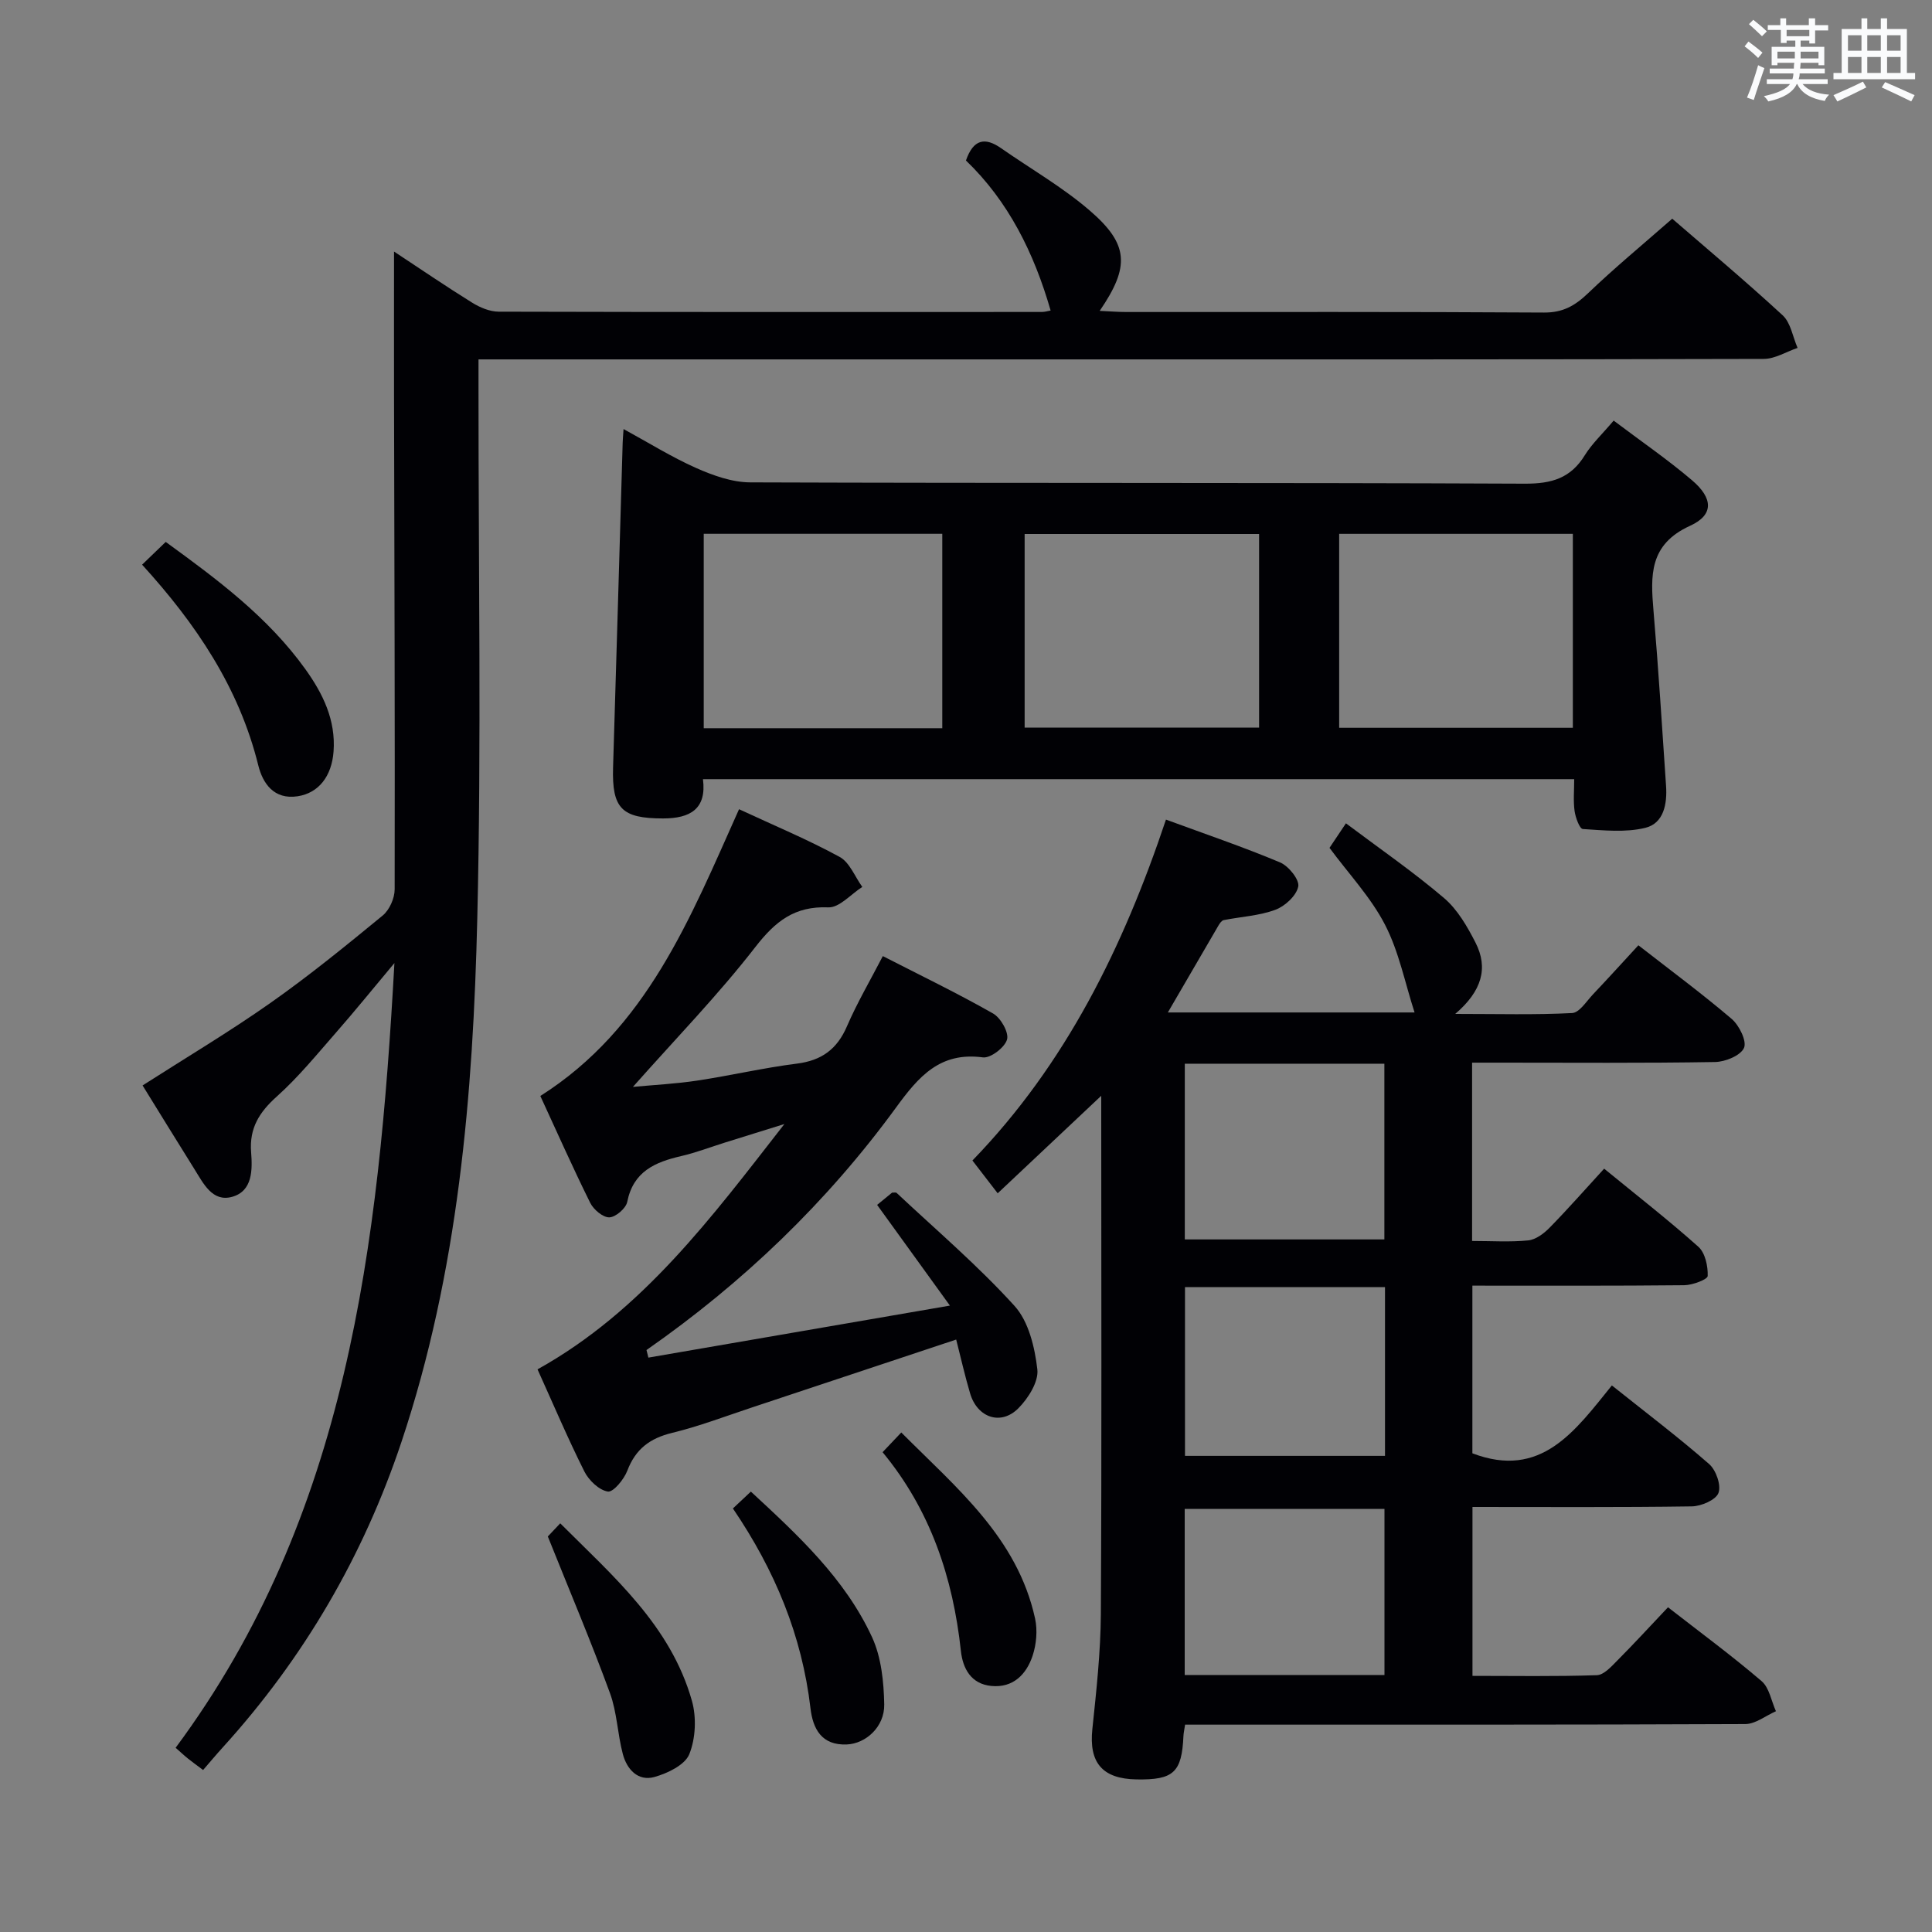 <svg enable-background="new 0 0 400 400" viewBox="0 0 400 400" xmlns="http://www.w3.org/2000/svg"><rect x="0" y="0" width="400" height="400" fill="#808080" stroke="none"/><g fill="#010105"><path d="m333.72 286.84c7.26 5.79 13.89 10.81 20.14 16.28 1.43 1.25 2.53 4.4 1.93 5.98-.54 1.45-3.57 2.75-5.52 2.78-14.98.22-29.97.12-45.41.12v34.97c8.57 0 17.17.15 25.75-.14 1.47-.05 3.03-1.82 4.27-3.07 3.51-3.53 6.88-7.21 10.46-10.99 6.65 5.18 13.21 10.01 19.38 15.29 1.6 1.37 2.01 4.12 2.97 6.23-2.12.93-4.23 2.65-6.35 2.66-36.66.16-73.32.12-109.98.12-1.96 0-3.92 0-6 0-.16 1.08-.31 1.71-.34 2.34-.34 7.55-2.03 9.13-9.71 9-7.12-.12-9.88-3.5-9.15-10.42.83-7.93 1.71-15.9 1.76-23.86.19-34.49.08-68.99.08-103.48 0-1.1 0-2.2 0-3.78-7.41 6.98-14.24 13.41-21.44 20.19-1.9-2.46-3.38-4.4-5.23-6.79 19.38-20.01 31.24-44.22 40.07-70.58 8.19 3.01 16.02 5.67 23.62 8.86 1.76.74 4.05 3.58 3.77 4.99-.38 1.9-2.74 4.08-4.74 4.82-3.37 1.25-7.13 1.43-10.7 2.14-.4.08-.79.63-1.04 1.05-3.43 5.86-6.84 11.73-10.52 18.07h51.08c-1.99-6.14-3.23-12.58-6.12-18.17-2.93-5.67-7.48-10.49-11.49-15.91.94-1.4 1.93-2.89 3.4-5.08 6.94 5.21 13.9 10.01 20.3 15.46 2.8 2.38 4.83 5.91 6.54 9.26 2.66 5.23 1.33 10-4.21 14.74 8.87 0 16.56.22 24.21-.18 1.51-.08 2.97-2.46 4.33-3.89 3.08-3.25 6.09-6.57 9.38-10.14 6.62 5.16 13.15 9.99 19.31 15.24 1.57 1.34 3.17 4.6 2.56 6-.7 1.59-3.87 2.89-5.99 2.93-14.83.25-29.66.13-44.49.13-1.82 0-3.64 0-5.82 0v36.92c4.06 0 7.88.26 11.63-.12 1.56-.16 3.25-1.43 4.43-2.64 3.82-3.9 7.43-8.01 11.28-12.21 6.78 5.55 13.33 10.65 19.51 16.17 1.41 1.26 2 4.02 1.93 6.05-.03.72-3.14 1.89-4.85 1.91-14.48.15-28.97.09-43.87.09v34.71c14.23 5.43 21.25-4.62 28.88-14.05zm-88.42-66.61v36.38h41.32c0-12.36 0-24.37 0-36.38-13.95 0-27.52 0-41.32 0zm41.45 46.26c-13.94 0-27.64 0-41.41 0v34.93h41.41c0-11.83 0-23.25 0-34.93zm-.11 80.3c0-11.79 0-23.17 0-34.38-14.07 0-27.78 0-41.36 0v34.38z"/><path d="m346.22 45.28c6.88 5.96 15.04 12.79 22.86 20 1.68 1.55 2.09 4.47 3.09 6.75-2.33.79-4.66 2.27-7 2.28-48.48.13-96.97.1-145.45.1-38.15 0-76.31 0-114.46 0-1.95 0-3.89 0-6.19 0v6.65c-.02 36.32.61 72.66-.25 108.96-.86 36.72-3.94 73.3-15.7 108.51-7.91 23.66-20.22 44.77-37.01 63.26-1.34 1.47-2.61 3-4.06 4.67-1.37-1.03-2.28-1.68-3.15-2.38-.75-.6-1.45-1.27-2.54-2.22 35.62-48.01 42.06-104.04 45.3-162.47-4.58 5.47-8.27 10.04-12.14 14.45-3.94 4.5-7.76 9.19-12.19 13.16-3.63 3.25-5.73 6.54-5.34 11.55.28 3.6.34 8.05-3.93 9.24-4.1 1.14-5.95-2.78-7.81-5.74-3.62-5.77-7.17-11.58-10.73-17.32 8.96-5.74 17.95-11.09 26.48-17.09 8.02-5.64 15.65-11.86 23.23-18.09 1.4-1.15 2.48-3.58 2.48-5.42.07-33.99-.06-67.97-.13-101.96-.02-9.89 0-19.79 0-30.09 5.4 3.56 10.71 7.19 16.17 10.58 1.61 1 3.64 1.86 5.49 1.87 37.49.1 74.98.07 112.46.06.62 0 1.25-.2 1.82-.3-3.44-11.94-8.75-22.63-17.53-31.06 1.54-4.45 3.96-4.86 7.27-2.55 6.12 4.27 12.67 8.02 18.3 12.86 8.17 7.02 8.41 11.62 2.12 20.82 2.12.1 3.83.24 5.54.24 28.82.01 57.65-.07 86.47.11 3.91.02 6.41-1.43 9.08-3.98 5.42-5.2 11.22-9.99 17.45-15.45z"/><path d="m334.09 87.08c5.7 4.3 11.18 8.06 16.21 12.34 4.38 3.72 4.58 7.18-.39 9.44-8.5 3.87-8.19 10.29-7.57 17.6 1.03 12.07 1.78 24.17 2.6 36.26.25 3.71-.47 7.73-4.28 8.67-4.11 1.01-8.63.52-12.95.25-.67-.04-1.52-2.38-1.71-3.73-.29-2.08-.08-4.23-.08-6.59-60.27 0-120 0-180.38 0 .79 6.16-2.63 8.13-8.25 8.13-8.54 0-10.62-2.03-10.36-10.57.69-22.43 1.33-44.87 1.99-67.3.02-.66.09-1.32.18-2.75 5.19 2.83 9.94 5.8 15 8.05 3.52 1.56 7.47 2.98 11.23 2.99 53.46.19 106.93.03 160.39.27 5.56.02 9.5-1.14 12.43-5.94 1.48-2.37 3.6-4.34 5.94-7.12zm-139 63.69c0-13.7 0-27.02 0-40.25-16.72 0-32.93 0-49.39 0v40.25zm17.05-.13h48.54c0-13.59 0-26.81 0-40.08-16.36 0-32.39 0-48.54 0zm113.5-40.11c-16.3 0-32.3 0-48.38 0v40.15h48.38c0-13.54 0-26.75 0-40.15z"/><path d="m153.01 167.54c7.36 3.42 14.28 6.3 20.82 9.87 2.08 1.13 3.16 4.09 4.7 6.22-2.35 1.49-4.75 4.32-7.03 4.23-7-.29-10.96 2.87-15.11 8.21-7.73 9.96-16.57 19.05-25.35 28.96 4.47-.42 8.94-.64 13.34-1.31 6.89-1.04 13.71-2.64 20.62-3.51 5.13-.65 8.32-3 10.36-7.74 2.09-4.84 4.78-9.42 7.42-14.52 7.85 4.02 15.47 7.7 22.82 11.88 1.59.9 3.3 3.91 2.9 5.38-.46 1.65-3.42 3.92-5 3.71-8.88-1.19-13.29 3.95-17.96 10.35-14.33 19.64-31.71 36.31-51.69 50.24.13.52.26 1.04.39 1.57 20.34-3.51 40.68-7.01 62.43-10.77-5.46-7.55-10.09-13.95-15.07-20.85.9-.74 1.99-1.64 3.1-2.54.33.02.77-.1.95.07 8.22 7.71 16.85 15.06 24.4 23.39 2.93 3.23 4.19 8.57 4.72 13.13.3 2.54-1.88 6-3.93 8.06-3.62 3.64-8.49 1.95-9.98-3.05-1.08-3.63-1.91-7.34-2.89-11.18-14.34 4.77-28.29 9.42-42.26 14.05-5.51 1.83-10.97 3.91-16.59 5.28-4.59 1.12-7.54 3.35-9.24 7.82-.69 1.8-2.9 4.49-4.03 4.32-1.82-.29-3.93-2.31-4.85-4.13-3.42-6.82-6.41-13.87-9.71-21.17 21.76-12.1 36.11-31.56 51.11-50.79-4.1 1.28-8.2 2.55-12.3 3.83-3.01.94-5.98 2.09-9.05 2.8-5.42 1.25-9.93 3.17-11.19 9.49-.27 1.34-2.4 3.17-3.71 3.2-1.32.03-3.26-1.61-3.95-3-3.61-7.28-6.91-14.72-10.33-22.13 22.07-13.98 31.02-36.79 41.14-59.37z"/><path d="m29.42 116.91c1.88-1.82 3.29-3.17 4.89-4.71 10.64 7.73 21.15 15.53 28.91 26.34 3.62 5.05 6.32 10.52 5.84 17.05-.38 5.11-3.07 8.6-7.44 9.27-4.92.75-7.23-2.69-8.15-6.42-3.98-16.09-12.89-29.28-24.05-41.53z"/><path d="m113.42 318.11c.07-.08 1.08-1.14 2.57-2.72 11.03 11.03 22.85 21.16 27.26 36.73.97 3.43.78 7.8-.54 11.07-.9 2.23-4.5 3.96-7.23 4.72-3.4.94-5.7-1.6-6.53-4.75-1.1-4.15-1.2-8.62-2.66-12.61-3.86-10.55-8.24-20.89-12.87-32.44z"/><path d="m151.74 312.31c1.37-1.29 2.44-2.29 3.72-3.49 9.78 9.05 19.48 18 25.09 30.14 1.92 4.17 2.43 9.25 2.52 13.93.08 4.63-3.81 8.11-7.73 8.28-5.22.23-7.04-3.21-7.54-7.5-1.76-15.02-7.34-28.53-16.06-41.36z"/><path d="m182.73 300.66c1.33-1.4 2.35-2.47 3.87-4.08 11.41 11.46 24.02 21.73 27.7 38.51.53 2.44.28 5.33-.51 7.71-1.28 3.85-4.02 6.69-8.53 6.26-4.2-.4-5.92-3.58-6.32-7.26-1.64-15.19-6.31-29.17-16.21-41.14z"/></g><path d="m361.2 9.6.8-1c.9.7 1.9 1.4 2.9 2.3l-.9 1.1c-1-1-2-1.8-2.8-2.4zm.5 10.6c.9-2.1 1.6-4.3 2.3-6.7.4.2.8.4 1.3.6-.7 2.1-1.5 4.3-2.2 6.6zm.4-15.2.9-.9c1 .8 2 1.6 2.8 2.4l-1 1c-.9-.9-1.8-1.7-2.7-2.5zm12.5-1.2h1.2v1.4h2.7v1.1h-2.7v2.7h-1.2v-.6h-1.8v1.3h4.9v3.8h-1.2v-.5h-3.7c0 .4-.1.9-.1 1.2h5.1v1h-5.2c0 .5-.1.9-.2 1.2h6v1h-5.2c1.1 1.3 2.9 2 5.5 2.2-.4.4-.7.8-.9 1.3-2.9-.5-4.8-1.6-5.7-3.5h-.1c-.8 1.7-2.7 2.9-5.9 3.6-.2-.4-.6-.8-.9-1.1 2.8-.6 4.6-1.4 5.4-2.5h-4.8v-1h5.3c.1-.3.2-.7.2-1.2h-4.9v-1h5c0-.4 0-.8.1-1.2h-3.5v.5h-1.2v-3.8h4.9v-1.3h-1.8v.5h-1.2v-2.7h-2.7v-1h2.6v-1.4h1.2v1.4h4.7v-1.4zm-6.6 8.3h3.6c0-.4 0-.9 0-1.4h-3.6zm1.9-4.6h4.7v-1.3h-4.7zm6.6 3.2h-3.7v1.4h3.7z" fill="#fafbfc"/><path d="m385.3 3.8h1.3v2.2h2.8v-2.2h1.3v2.2h4.1v9.1h1.7v1.3h-16.9v-1.3h1.7v-9.1h4.1v-2.2zm.4 13.1.7 1.2c-1.8.9-3.8 1.9-6 2.9-.2-.4-.5-.8-.8-1.3 2.3-1 4.3-1.9 6.1-2.8zm-3.1-6.4h2.8v-3.2h-2.8zm0 4.6h2.8v-3.3h-2.8zm4-4.6h2.8v-3.2h-2.8zm0 4.6h2.8v-3.3h-2.8zm3.7 1.9c2.1.9 4.1 1.8 6.1 2.7l-.7 1.3c-2.2-1.1-4.2-2-6.1-2.9zm3.2-9.7h-2.8v3.2h2.8zm-2.8 7.8h2.8v-3.3h-2.8z" fill="#fafbfc"/></svg>